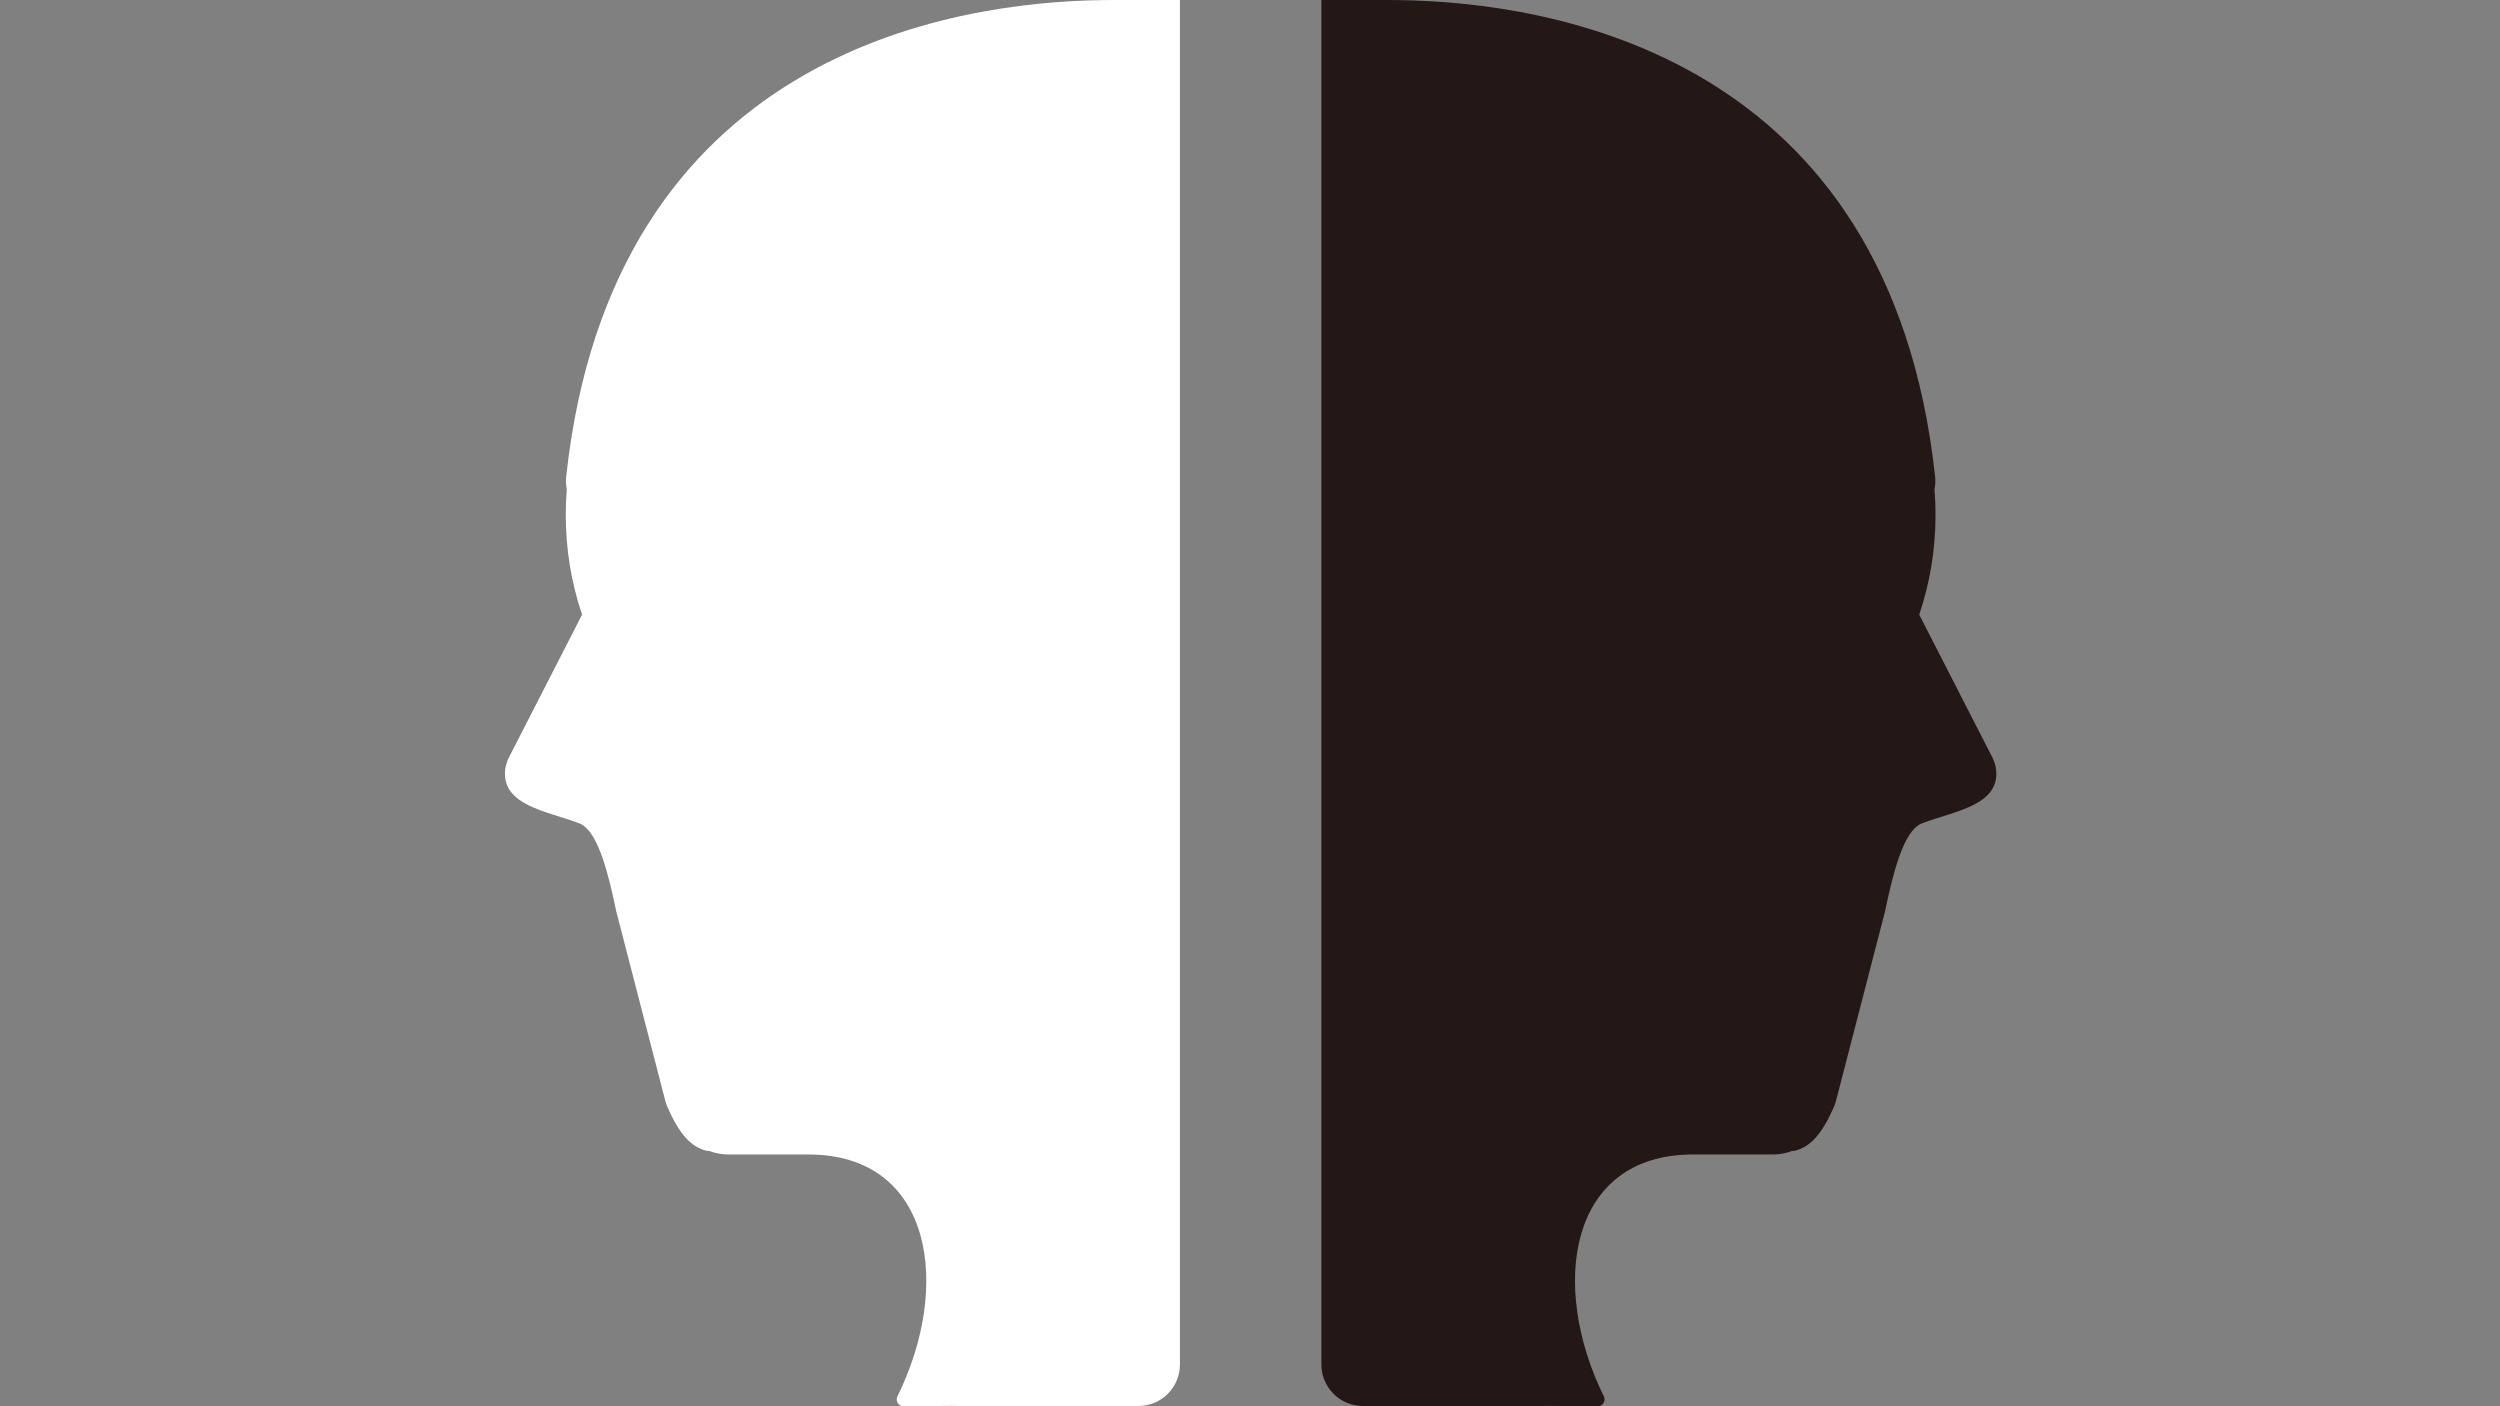<?xml version="1.0" encoding="UTF-8"?>
<svg id="_图层_1" data-name="图层_1" xmlns="http://www.w3.org/2000/svg" viewBox="0 0 1920 1080">
  <rect x="0" y="0" width="1920" height="1080" fill="#808080" stroke="none"/>
  <defs>
    <style>
      .cls-1 {
        fill: #231815;
      }

      .cls-2 {
        fill: #fff;
      }
    </style>
  </defs>
  <path class="cls-1" d="M1477.89,631.66c-.49.17-.98.35-1.47.52-11.85,4.23-19.76,27.1-26.51,57.49v.07c-.73,3.22-1.43,6.5-2.13,9.9v.07l-.07.24-37.66,145.51c-.42,1.64-.98,3.29-1.68,4.86-8.85,19.97-17.52,30.6-30.56,33.61-.42-.04-.87-.04-1.29-.07-4.65,1.82-9.69,2.8-14.97,2.8h-61.44c-95.57,0-110.33,100.85-68.23,186,.28.63.42,1.33.42,2.06,0,2.87-2.27,5.21-5.11,5.28h-.14c-14.27,0-41.54-.42-41.4-.21h-138.97c-17.59,0-31.86-14.23-31.86-31.82V0h51.72c2.31,0,4.65,0,7.1.07,118.44,1.47,377.57,42.31,412.54,366.1.35,3.22.17,6.43-.49,9.58.52,6.5.8,13.08.8,19.72,0,26.79-4.41,52.52-12.52,76.58l43.47,84.87,12.34,24.06c1.89,3.64,3.18,7.62,3.39,11.75,1.26,25.6-31.37,30.18-55.29,38.92Z"/>
  <path class="cls-2" d="M443.11,631.66c.49.17.98.35,1.47.52,11.85,4.23,19.76,27.1,26.51,57.49v.07c.73,3.22,1.43,6.5,2.13,9.9v.07l.07.24,37.66,145.51c.42,1.64.98,3.29,1.68,4.86,8.85,19.97,17.52,30.6,30.56,33.61.42-.04.87-.04,1.29-.07,4.65,1.82,9.69,2.8,14.97,2.8h61.44c95.57,0,110.33,100.85,68.23,186-.28.63-.42,1.33-.42,2.06,0,2.87,2.27,5.21,5.11,5.28h.14c14.27,0,41.54-.42,41.4-.21h138.97c17.59,0,31.86-14.23,31.86-31.82V0s-51.72,0-51.72,0c-2.31,0-4.65,0-7.1.07-118.44,1.47-377.57,42.31-412.54,366.1-.35,3.22-.17,6.43.49,9.58-.52,6.5-.8,13.08-.8,19.72,0,26.79,4.41,52.52,12.52,76.58l-43.47,84.87-12.34,24.06c-1.89,3.64-3.18,7.62-3.39,11.75-1.26,25.6,31.37,30.18,55.29,38.92Z"/>
</svg>